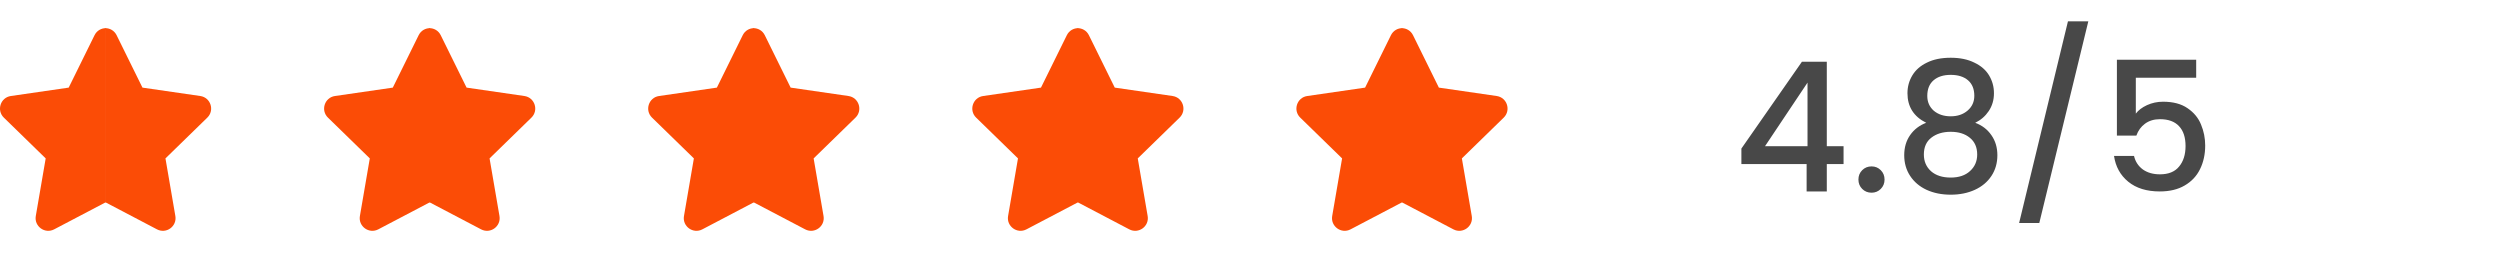 <svg width="222" height="23" viewBox="0 0 222 23" fill="none" xmlns="http://www.w3.org/2000/svg">
<path d="M9.404 2.5C9.004 2.5 8.603 2.707 8.395 3.126L6.1 7.78L0.963 8.526C0.042 8.659 -0.327 9.795 0.341 10.445L4.057 14.066L3.178 19.182C3.02 20.099 3.987 20.799 4.809 20.366L9.404 17.955V2.5Z" fill="#FB4C06"/>
<path d="M9.346 2.5C9.746 2.5 10.147 2.707 10.355 3.126L12.65 7.78L17.787 8.526C18.708 8.659 19.077 9.795 18.409 10.445L14.693 14.066L15.572 19.182C15.73 20.099 14.763 20.799 13.941 20.366L9.346 17.955V2.5Z" fill="#FB4C06"/>
<path d="M38.186 2.5C37.785 2.5 37.384 2.707 37.177 3.126L34.881 7.78L29.744 8.526C28.823 8.659 28.454 9.795 29.122 10.445L32.838 14.066L31.959 19.182C31.801 20.099 32.768 20.799 33.591 20.366L38.186 17.955V2.5Z" fill="#FB4C06"/>
<path d="M38.127 2.5C38.528 2.5 38.928 2.707 39.136 3.126L41.432 7.78L46.568 8.526C47.489 8.659 47.858 9.795 47.19 10.445L43.474 14.066L44.353 19.182C44.511 20.099 43.544 20.799 42.722 20.366L38.127 17.955V2.5Z" fill="#FB4C06"/>
<path d="M66.963 2.5C66.562 2.5 66.161 2.707 65.954 3.126L63.658 7.78L58.522 8.526C57.601 8.659 57.232 9.795 57.9 10.445L61.616 14.066L60.737 19.182C60.578 20.099 61.545 20.799 62.368 20.366L66.963 17.955V2.5Z" fill="#FB4C06"/>
<path d="M66.904 2.5C67.305 2.5 67.706 2.707 67.913 3.126L70.209 7.78L75.345 8.526C76.266 8.659 76.635 9.795 75.968 10.445L72.251 14.066L73.13 19.182C73.289 20.099 72.322 20.799 71.499 20.366L66.904 17.955V2.5Z" fill="#FB4C06"/>
<path d="M95.744 2.5C95.343 2.5 94.943 2.707 94.735 3.126L92.439 7.78L87.303 8.526C86.382 8.659 86.013 9.795 86.681 10.445L90.397 14.066L89.518 19.182C89.36 20.099 90.327 20.799 91.149 20.366L95.744 17.955V2.5Z" fill="#FB4C06"/>
<path d="M95.686 2.5C96.086 2.5 96.487 2.707 96.695 3.126L98.99 7.78L104.127 8.526C105.048 8.659 105.417 9.795 104.749 10.445L101.033 14.066L101.912 19.182C102.07 20.099 101.103 20.799 100.28 20.366L95.686 17.955V2.5Z" fill="#FB4C06"/>
<path d="M124.525 2.5C124.125 2.5 123.724 2.707 123.516 3.126L121.221 7.78L116.084 8.526C115.163 8.659 114.794 9.795 115.462 10.445L119.178 14.066L118.299 19.182C118.141 20.099 119.108 20.799 119.93 20.366L124.525 17.955V2.5Z" fill="#FB4C06"/>
<path d="M124.467 2.5C124.868 2.5 125.268 2.707 125.476 3.126L127.771 7.78L132.908 8.526C133.829 8.659 134.198 9.795 133.53 10.445L129.814 14.066L130.693 19.182C130.851 20.099 129.884 20.799 129.062 20.366L124.467 17.955V2.5Z" fill="#FB4C06"/>
<path d="M154.636 14.568V13.192L160.012 5.48H162.22V12.984H163.708V14.568H162.22V17H160.428V14.568H154.636ZM160.508 7.336L156.732 12.984H160.508V7.336ZM166.196 17.112C165.865 17.112 165.588 17 165.364 16.776C165.14 16.552 165.028 16.275 165.028 15.944C165.028 15.613 165.14 15.336 165.364 15.112C165.588 14.888 165.865 14.776 166.196 14.776C166.516 14.776 166.788 14.888 167.012 15.112C167.236 15.336 167.348 15.613 167.348 15.944C167.348 16.275 167.236 16.552 167.012 16.776C166.788 17 166.516 17.112 166.196 17.112ZM171.047 10.904C169.938 10.349 169.383 9.475 169.383 8.28C169.383 7.704 169.527 7.176 169.815 6.696C170.103 6.216 170.535 5.837 171.111 5.56C171.687 5.272 172.391 5.128 173.223 5.128C174.044 5.128 174.743 5.272 175.319 5.56C175.906 5.837 176.343 6.216 176.631 6.696C176.919 7.176 177.063 7.704 177.063 8.28C177.063 8.877 176.908 9.405 176.599 9.864C176.3 10.312 175.9 10.659 175.399 10.904C176.007 11.128 176.487 11.496 176.839 12.008C177.191 12.509 177.367 13.101 177.367 13.784C177.367 14.477 177.191 15.091 176.839 15.624C176.487 16.157 175.996 16.568 175.367 16.856C174.738 17.144 174.023 17.288 173.223 17.288C172.423 17.288 171.708 17.144 171.079 16.856C170.46 16.568 169.975 16.157 169.623 15.624C169.271 15.091 169.095 14.477 169.095 13.784C169.095 13.091 169.271 12.493 169.623 11.992C169.975 11.491 170.45 11.128 171.047 10.904ZM175.319 8.504C175.319 7.907 175.132 7.448 174.759 7.128C174.386 6.808 173.874 6.648 173.223 6.648C172.583 6.648 172.076 6.808 171.703 7.128C171.33 7.448 171.143 7.912 171.143 8.52C171.143 9.053 171.335 9.491 171.719 9.832C172.114 10.163 172.615 10.328 173.223 10.328C173.831 10.328 174.332 10.157 174.727 9.816C175.122 9.475 175.319 9.037 175.319 8.504ZM173.223 11.704C172.519 11.704 171.943 11.88 171.495 12.232C171.058 12.573 170.839 13.069 170.839 13.72C170.839 14.328 171.052 14.824 171.479 15.208C171.906 15.581 172.487 15.768 173.223 15.768C173.948 15.768 174.519 15.576 174.935 15.192C175.362 14.808 175.575 14.317 175.575 13.72C175.575 13.08 175.356 12.584 174.919 12.232C174.492 11.88 173.927 11.704 173.223 11.704ZM185.442 1.896L181.09 19.8H179.298L183.634 1.896H185.442ZM195.021 6.904H189.661V10.088C189.885 9.789 190.216 9.539 190.653 9.336C191.101 9.133 191.576 9.032 192.077 9.032C192.973 9.032 193.698 9.224 194.253 9.608C194.818 9.992 195.218 10.477 195.453 11.064C195.698 11.651 195.821 12.269 195.821 12.92C195.821 13.709 195.666 14.413 195.357 15.032C195.058 15.64 194.605 16.12 193.997 16.472C193.4 16.824 192.664 17 191.789 17C190.626 17 189.693 16.712 188.989 16.136C188.285 15.56 187.864 14.797 187.725 13.848H189.501C189.618 14.349 189.88 14.749 190.285 15.048C190.69 15.336 191.197 15.48 191.805 15.48C192.562 15.48 193.128 15.251 193.501 14.792C193.885 14.333 194.077 13.725 194.077 12.968C194.077 12.2 193.885 11.613 193.501 11.208C193.117 10.792 192.552 10.584 191.805 10.584C191.282 10.584 190.84 10.717 190.477 10.984C190.125 11.24 189.869 11.592 189.709 12.04H187.981V5.304H195.021V6.904Z" fill="#484848"/>
</svg>
